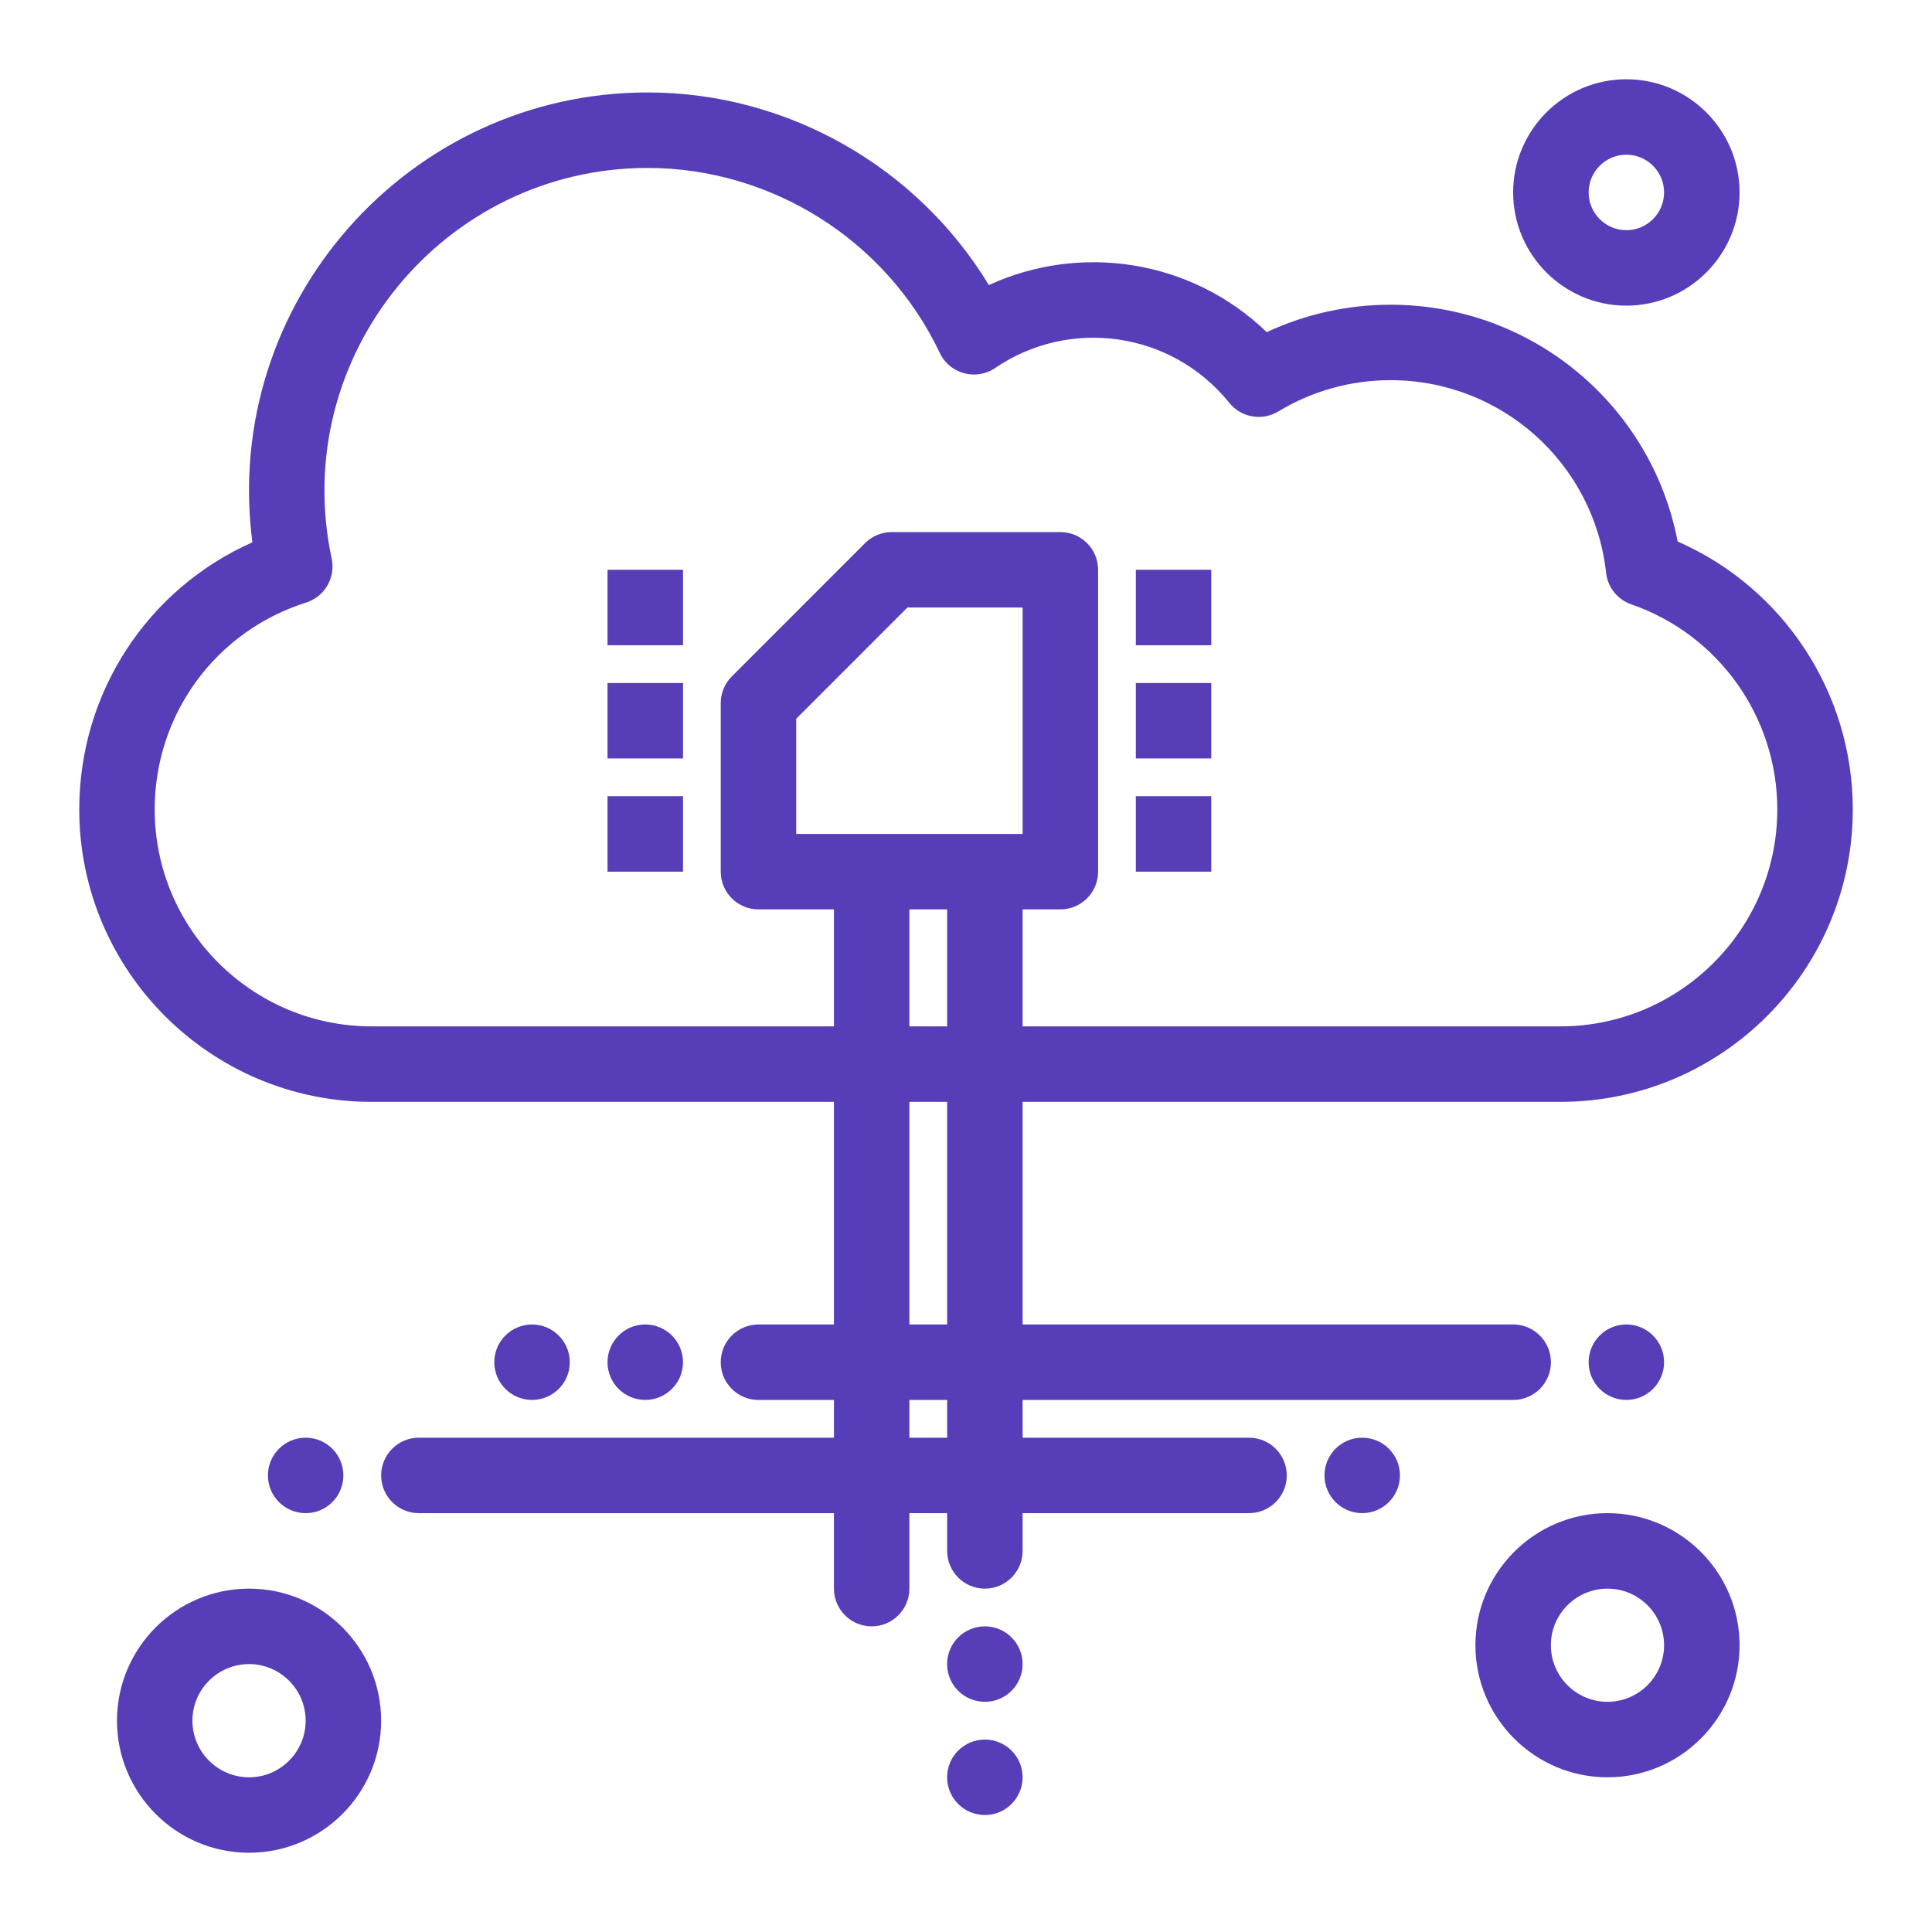 <svg width="40" height="40" viewBox="0 0 40 40" fill="none" xmlns="http://www.w3.org/2000/svg">
<g id="047-cloud">
<g id="_x33_48_x2C__Cloud_x2C__computing_x2C__power">
<g id="Group">
<path id="Vector" d="M20.391 35.234C20.822 35.234 21.172 34.885 21.172 34.453C21.172 34.022 20.822 33.672 20.391 33.672C19.959 33.672 19.609 34.022 19.609 34.453C19.609 34.885 19.959 35.234 20.391 35.234Z" fill="#573DB8"/>
<path id="Vector_2" d="M28.203 31.328C28.635 31.328 28.984 30.978 28.984 30.547C28.984 30.115 28.635 29.766 28.203 29.766C27.772 29.766 27.422 30.115 27.422 30.547C27.422 30.978 27.772 31.328 28.203 31.328Z" fill="#573DB8"/>
<path id="Vector_3" d="M33.672 28.984C34.103 28.984 34.453 28.635 34.453 28.203C34.453 27.772 34.103 27.422 33.672 27.422C33.24 27.422 32.891 27.772 32.891 28.203C32.891 28.635 33.24 28.984 33.672 28.984Z" fill="#573DB8"/>
<path id="Vector_4" d="M13.359 28.984C13.791 28.984 14.141 28.635 14.141 28.203C14.141 27.772 13.791 27.422 13.359 27.422C12.928 27.422 12.578 27.772 12.578 28.203C12.578 28.635 12.928 28.984 13.359 28.984Z" fill="#573DB8"/>
<path id="Vector_5" d="M11.016 28.984C11.447 28.984 11.797 28.635 11.797 28.203C11.797 27.772 11.447 27.422 11.016 27.422C10.584 27.422 10.234 27.772 10.234 28.203C10.234 28.635 10.584 28.984 11.016 28.984Z" fill="#573DB8"/>
<path id="Vector_6" d="M6.328 31.328C6.76 31.328 7.109 30.978 7.109 30.547C7.109 30.115 6.76 29.766 6.328 29.766C5.897 29.766 5.547 30.115 5.547 30.547C5.547 30.978 5.897 31.328 6.328 31.328Z" fill="#573DB8"/>
<path id="Vector_7" d="M20.391 37.578C20.822 37.578 21.172 37.228 21.172 36.797C21.172 36.365 20.822 36.016 20.391 36.016C19.959 36.016 19.609 36.365 19.609 36.797C19.609 37.228 19.959 37.578 20.391 37.578Z" fill="#573DB8"/>
<path id="Vector_8" d="M34.734 11.211C34.192 8.385 31.716 6.309 28.789 6.309C27.899 6.309 27.025 6.504 26.226 6.877C24.652 5.357 22.35 5.037 20.473 5.902C18.991 3.455 16.301 1.914 13.408 1.914C8.466 1.914 4.583 6.267 5.225 11.228C3.056 12.192 1.641 14.336 1.641 16.758C1.641 20.096 4.357 22.813 7.695 22.813H17.266V27.422H15.703C15.272 27.422 14.922 27.772 14.922 28.203C14.922 28.634 15.272 28.985 15.703 28.985H17.266V29.766H8.672C8.241 29.766 7.891 30.116 7.891 30.547C7.891 30.978 8.241 31.328 8.672 31.328H17.266V32.891C17.266 33.322 17.616 33.672 18.047 33.672C18.478 33.672 18.828 33.322 18.828 32.891V31.328H19.61V32.109C19.61 32.541 19.959 32.891 20.391 32.891C20.822 32.891 21.172 32.541 21.172 32.109V31.328H25.86C26.291 31.328 26.641 30.978 26.641 30.547C26.641 30.116 26.291 29.766 25.86 29.766H21.172V28.985H31.328C31.76 28.985 32.11 28.634 32.11 28.203C32.11 27.772 31.76 27.422 31.328 27.422H21.172V22.813H32.305C35.644 22.813 38.36 20.096 38.36 16.758C38.36 14.341 36.921 12.169 34.734 11.211ZM19.61 29.766H18.828V28.985H19.61V29.766ZM19.61 27.422H18.828V22.813H19.61V27.422ZM16.485 17.266V14.881L18.787 12.578H21.172V17.266L16.485 17.266ZM19.61 18.828V21.25H18.828V18.828H19.61ZM32.305 21.25H21.172V18.828H21.953C22.385 18.828 22.735 18.478 22.735 18.047V11.797C22.735 11.366 22.385 11.016 21.953 11.016H18.464C18.256 11.016 18.058 11.098 17.911 11.244L15.151 14.005C15.005 14.151 14.922 14.35 14.922 14.557V18.047C14.922 18.478 15.272 18.828 15.703 18.828H17.266V21.25H7.695C5.218 21.25 3.203 19.235 3.203 16.758C3.203 14.79 4.463 13.068 6.339 12.475C6.722 12.353 6.951 11.96 6.867 11.567C5.974 7.373 9.189 3.477 13.408 3.477C15.981 3.477 18.355 4.98 19.457 7.307C19.663 7.741 20.207 7.889 20.604 7.619C22.134 6.575 24.248 6.848 25.452 8.341C25.697 8.646 26.13 8.721 26.465 8.519C27.164 8.095 27.967 7.871 28.79 7.871C31.081 7.871 33 9.586 33.253 11.861C33.286 12.16 33.489 12.414 33.774 12.512C35.582 13.138 36.797 14.845 36.797 16.758C36.797 19.235 34.782 21.25 32.305 21.25Z" fill="#573DB8"/>
<path id="Vector_9" d="M23.516 11.797H25.078V13.359H23.516V11.797Z" fill="#573DB8"/>
<path id="Vector_10" d="M23.516 14.141H25.078V15.703H23.516V14.141Z" fill="#573DB8"/>
<path id="Vector_11" d="M23.516 16.484H25.078V18.047H23.516V16.484Z" fill="#573DB8"/>
<path id="Vector_12" d="M12.578 11.797H14.141V13.359H12.578V11.797Z" fill="#573DB8"/>
<path id="Vector_13" d="M12.578 14.141H14.141V15.703H12.578V14.141Z" fill="#573DB8"/>
<path id="Vector_14" d="M12.578 16.484H14.141V18.047H12.578V16.484Z" fill="#573DB8"/>
<path id="Vector_15" d="M33.672 6.328C34.964 6.328 36.016 5.276 36.016 3.984C36.016 2.692 34.964 1.641 33.672 1.641C32.38 1.641 31.328 2.692 31.328 3.984C31.328 5.276 32.38 6.328 33.672 6.328ZM33.672 3.203C34.103 3.203 34.453 3.554 34.453 3.984C34.453 4.415 34.103 4.766 33.672 4.766C33.241 4.766 32.891 4.415 32.891 3.984C32.891 3.554 33.241 3.203 33.672 3.203Z" fill="#573DB8"/>
<path id="Vector_16" d="M33.281 31.328C31.774 31.328 30.547 32.554 30.547 34.062C30.547 35.57 31.774 36.797 33.281 36.797C34.789 36.797 36.016 35.57 36.016 34.062C36.016 32.554 34.789 31.328 33.281 31.328ZM33.281 35.234C32.635 35.234 32.109 34.709 32.109 34.062C32.109 33.416 32.635 32.891 33.281 32.891C33.927 32.891 34.453 33.416 34.453 34.062C34.453 34.709 33.927 35.234 33.281 35.234Z" fill="#573DB8"/>
<path id="Vector_17" d="M5.156 32.891C3.649 32.891 2.422 34.117 2.422 35.625C2.422 37.133 3.649 38.359 5.156 38.359C6.664 38.359 7.891 37.133 7.891 35.625C7.891 34.117 6.664 32.891 5.156 32.891ZM5.156 36.797C4.51 36.797 3.984 36.271 3.984 35.625C3.984 34.979 4.51 34.453 5.156 34.453C5.802 34.453 6.328 34.979 6.328 35.625C6.328 36.271 5.803 36.797 5.156 36.797Z" fill="#573DB8"/>
</g>
</g>
</g>
</svg>
